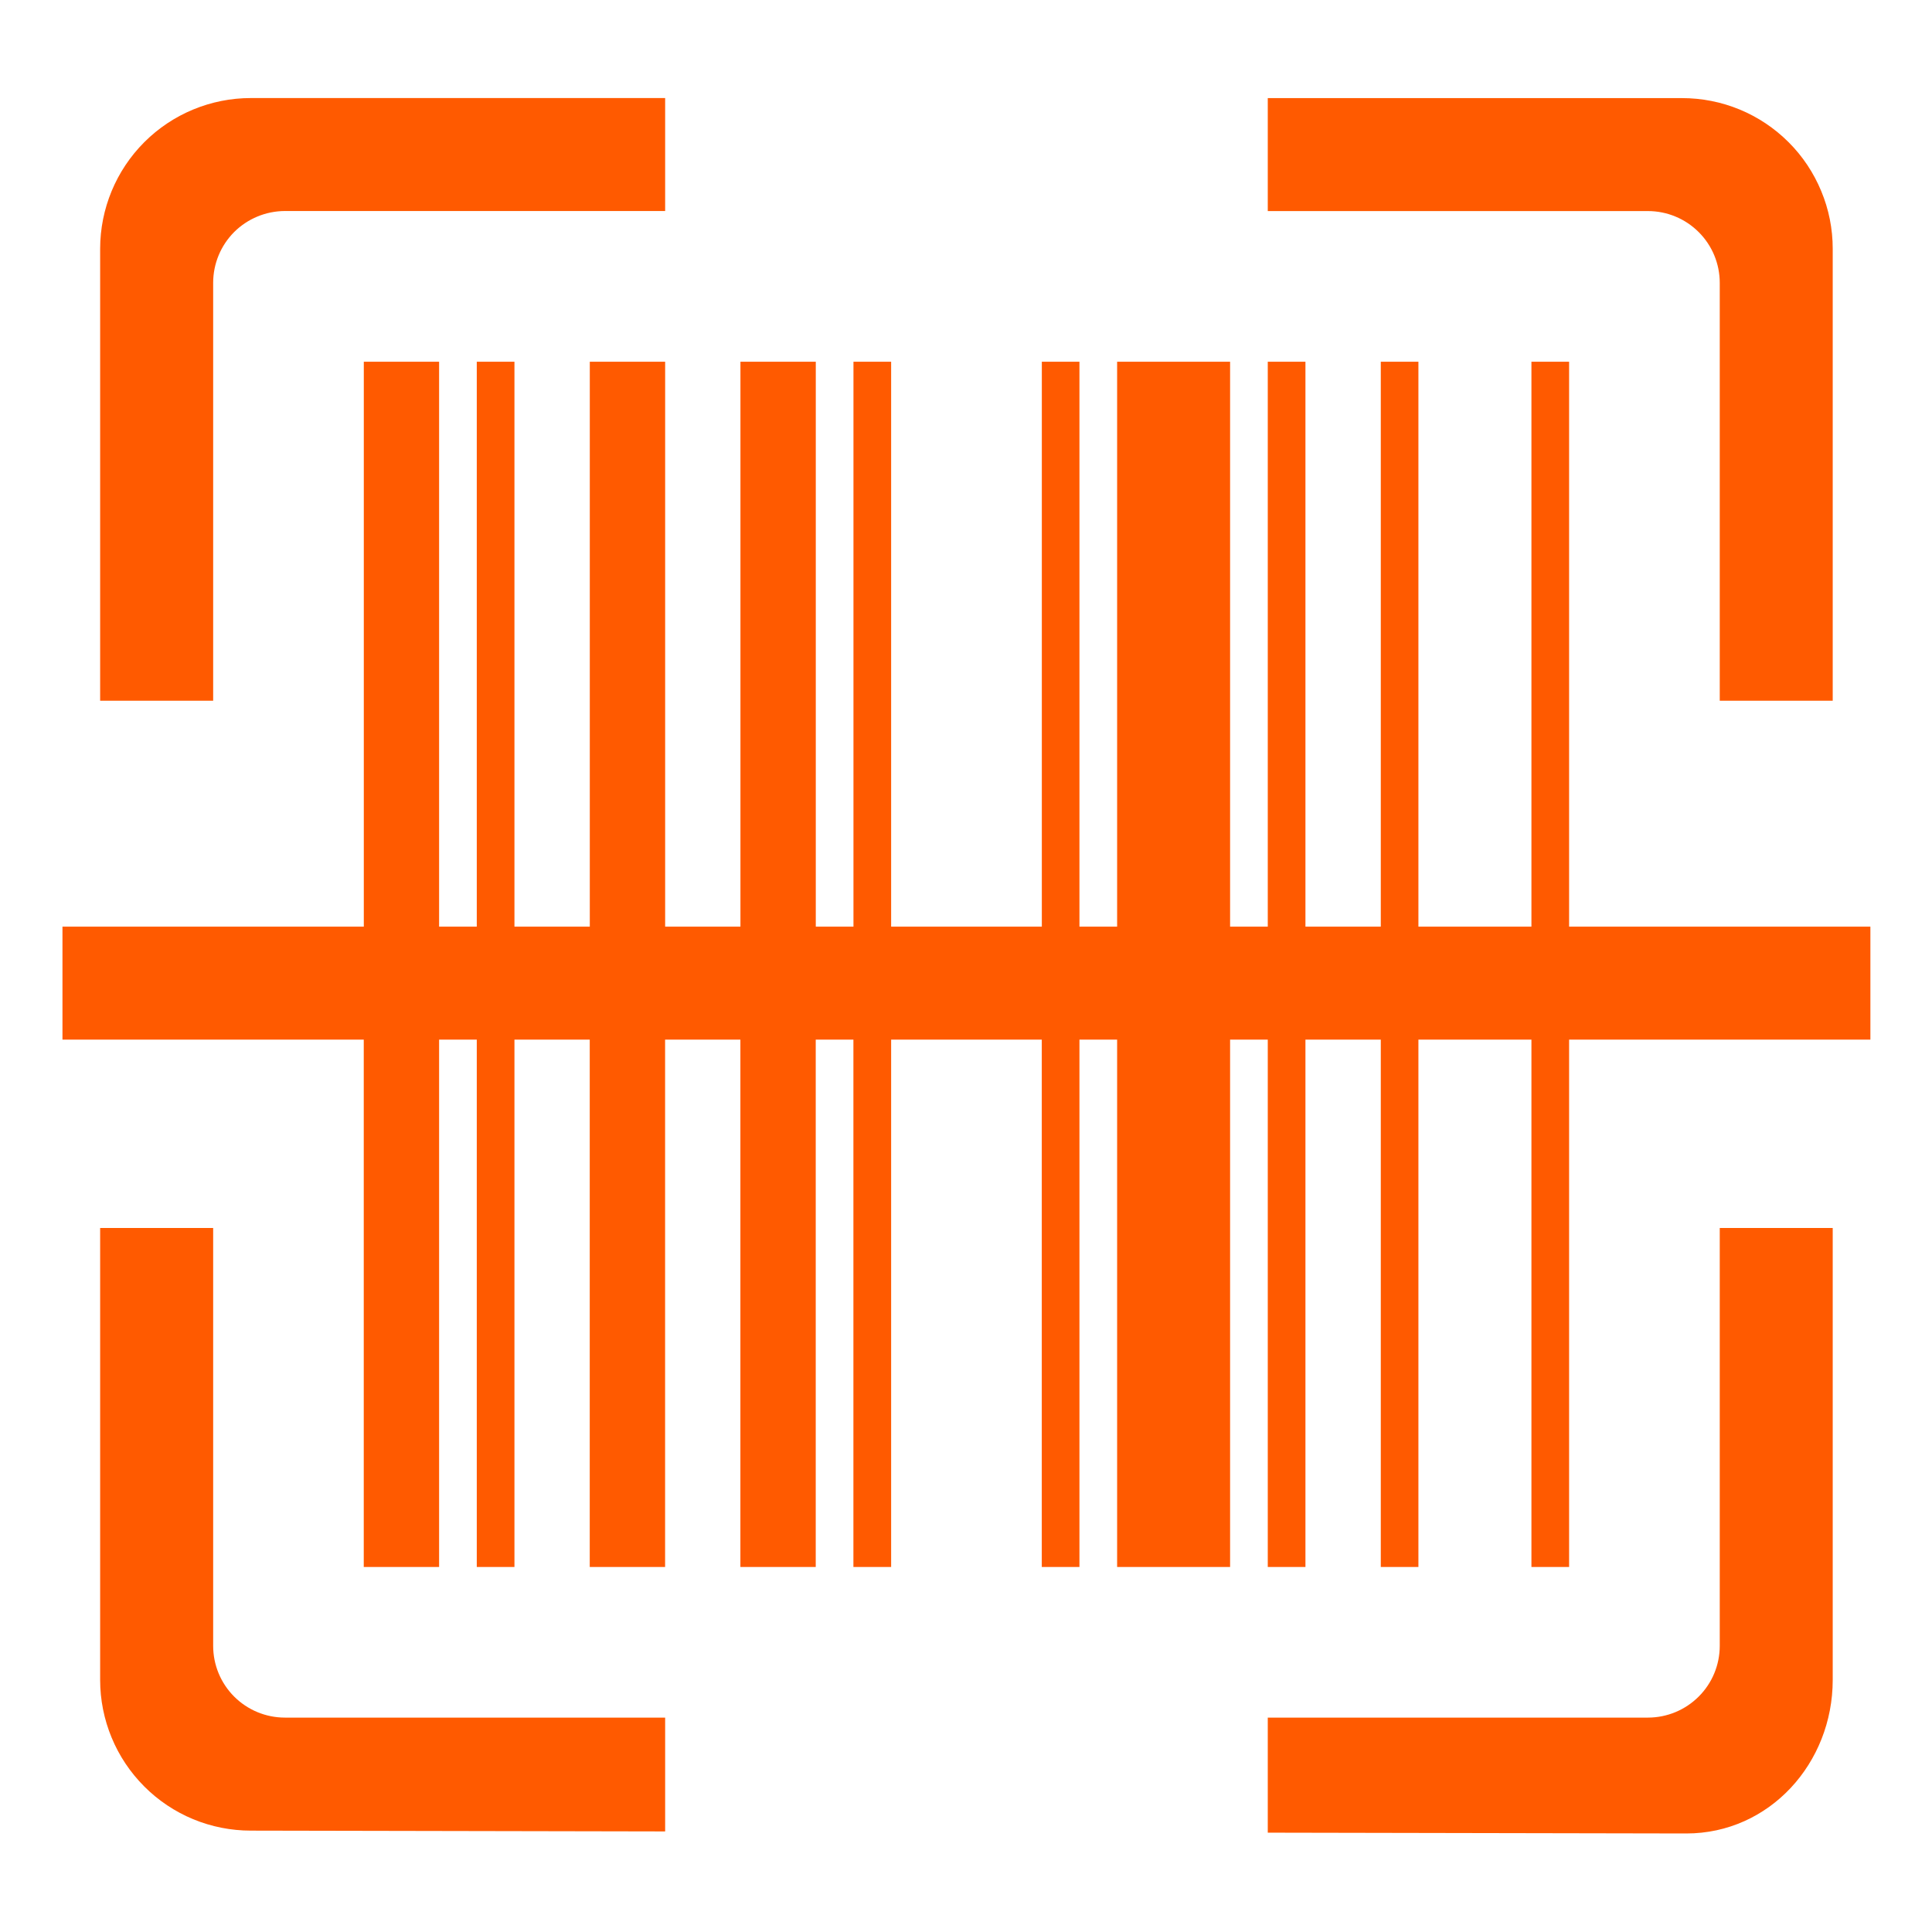 <svg width="36" height="36" viewBox="0 0 36 36" fill="none" xmlns="http://www.w3.org/2000/svg">
<g id="&#230;&#137;&#171;&#230;&#143;&#143;&#230;&#157;&#161;&#231;&#160;&#129; 1">
<path id="Vector" d="M29.238 19.372V29.198H28.536V19.372H26.43V29.198H25.729V19.372H24.325V29.198H23.623V19.372H22.921V29.198H20.816V19.372H20.114V29.198H19.412V19.372H16.605V29.198H15.902V19.372H15.2V29.198H13.796V19.372H12.393V29.198H10.989V19.372H9.586V29.198H8.884V19.372H8.182V29.198H6.778V19.372H1.164V17.267H6.779V6.74H8.182V17.267H8.884V6.74H9.586V17.267H10.99V6.74H12.394V17.267H13.797V6.74H15.201V17.267H15.903V6.74H16.605V17.267H19.413V6.74H20.114V17.267H20.816V6.74H22.921V17.267H23.623V6.74H24.325V17.267H25.729V6.74H26.43V17.267H28.536V6.74H29.238V17.267H34.852V19.372H29.238ZM32.045 5.27C32.045 4.915 31.904 4.575 31.653 4.325C31.402 4.074 31.062 3.933 30.707 3.933H23.623V1.828H31.343C31.711 1.828 32.076 1.9 32.417 2.041C32.758 2.182 33.067 2.389 33.328 2.65C33.589 2.91 33.795 3.22 33.936 3.561C34.078 3.901 34.15 4.266 34.15 4.635V13.057H32.045V5.27ZM3.972 5.27V13.057H1.866V4.634C1.867 3.89 2.162 3.176 2.689 2.649C3.215 2.123 3.929 1.827 4.674 1.827H12.394V3.932H5.309C4.954 3.933 4.614 4.074 4.363 4.324C4.113 4.575 3.972 4.915 3.972 5.27ZM3.972 30.668C3.972 31.023 4.113 31.363 4.363 31.613C4.614 31.864 4.954 32.005 5.309 32.005H12.394V34.126L4.674 34.111C4.305 34.111 3.94 34.039 3.599 33.898C3.259 33.757 2.949 33.55 2.689 33.289C2.428 33.028 2.221 32.719 2.08 32.378C1.939 32.038 1.866 31.672 1.866 31.304V22.882H3.972V30.668ZM32.045 30.668V22.882H34.15V31.303C34.15 32.854 32.972 34.164 31.422 34.164L23.623 34.149V32.005H30.707C31.062 32.005 31.402 31.864 31.653 31.613C31.904 31.363 32.045 31.023 32.045 30.668Z" fill="#FF5A00"/>
</g>
</svg>
